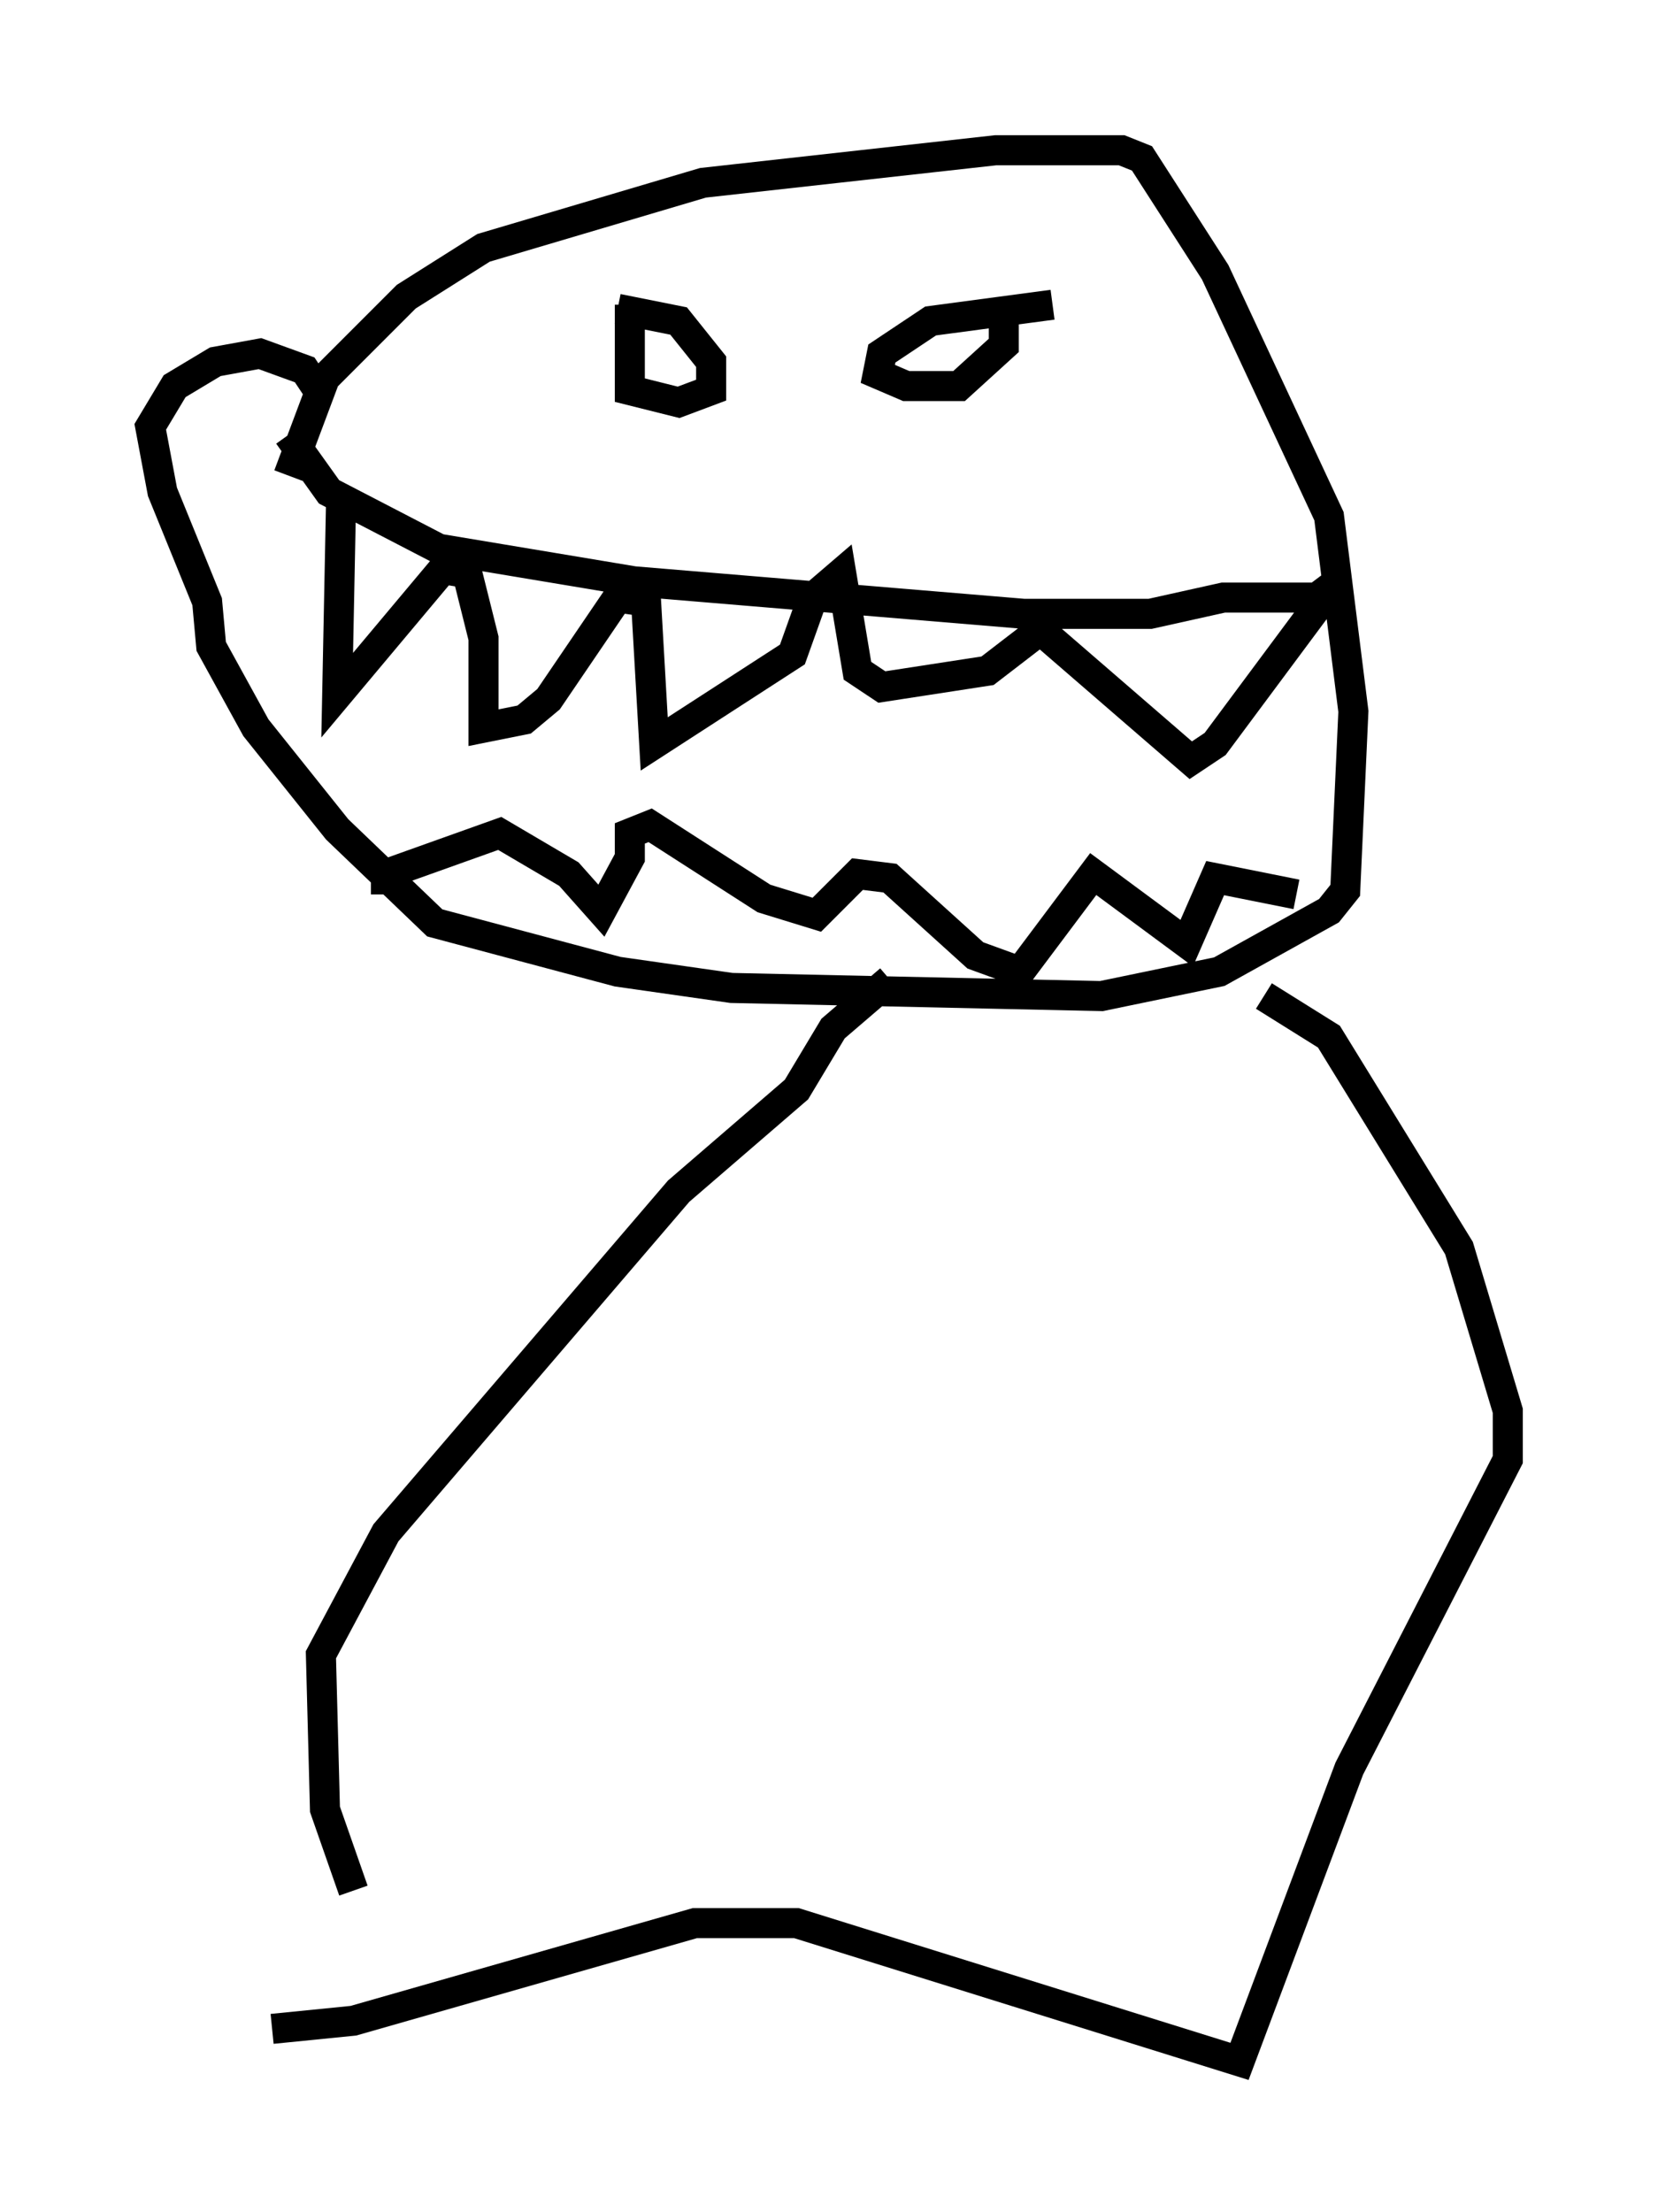 <?xml version="1.0" encoding="utf-8" ?>
<svg baseProfile="full" height="73.599" version="1.1" width="55.196" xmlns="http://www.w3.org/2000/svg" xmlns:ev="http://www.w3.org/2001/xml-events" xmlns:xlink="http://www.w3.org/1999/xlink"><defs /><rect fill="white" height="73.599" width="55.196" x="0" y="0" /><path d="M9.601, 17.314 m0.0, -1.488 l1.218, -3.248 2.706, -2.706 l2.571, -1.624 7.307, -2.165 l9.743, -1.083 4.195, 0.0 l0.677, 0.271 2.436, 3.789 l3.789, 8.119 0.812, 6.495 l-0.271, 5.954 -0.541, 0.677 l-3.654, 2.03 -3.924, 0.812 l-12.314, -0.271 -3.789, -0.541 l-6.089, -1.624 -3.248, -3.112 l-2.706, -3.383 -1.488, -2.706 l-0.135, -1.488 -1.488, -3.654 l-0.406, -2.165 0.812, -1.353 l1.353, -0.812 1.488, -0.271 l1.488, 0.541 0.541, 0.812 m-1.083, 1.353 l1.353, 1.894 3.654, 1.894 l6.495, 1.083 12.99, 1.083 l4.195, 0.0 2.436, -0.541 l3.112, 0.0 0.541, -0.406 m0.0, 0.0 l-3.924, 5.277 -0.812, 0.541 l-5.007, -4.33 -1.759, 1.353 l-3.518, 0.541 -0.812, -0.541 l-0.541, -3.248 -0.947, 0.812 l-0.677, 1.894 -4.601, 2.977 l-0.271, -4.736 -0.947, -0.135 l-2.3, 3.383 -0.812, 0.677 l-1.353, 0.271 0.0, -2.977 l-0.541, -2.165 -0.812, -0.135 l-3.518, 4.195 0.135, -6.766 m1.488, 13.396 l0.0, -0.677 3.789, -1.353 l2.3, 1.353 1.083, 1.218 l0.947, -1.759 0.0, -0.812 l0.677, -0.271 3.789, 2.436 l1.759, 0.541 1.353, -1.353 l1.083, 0.135 2.842, 2.571 l1.488, 0.541 2.436, -3.248 l3.112, 2.3 0.947, -2.165 l2.706, 0.541 m-22.598, -19.486 l2.03, 0.406 1.083, 1.353 l0.0, 0.947 -1.083, 0.406 l-1.624, -0.406 0.0, -2.842 m14.073, 0.0 l-4.059, 0.541 -1.624, 1.083 l-0.135, 0.677 0.947, 0.406 l1.759, 0.0 1.488, -1.353 l0.0, -1.083 m-3.789, 22.192 l-1.894, 1.624 -1.218, 2.03 l-3.924, 3.383 -9.743, 11.367 l-2.165, 4.059 0.135, 5.142 l0.947, 2.706 m30.311, -29.77 l2.165, 1.353 4.33, 7.036 l1.624, 5.413 0.0, 1.624 l-5.277, 10.284 -3.654, 9.743 l-14.75, -4.601 -3.383, 0.0 l-11.367, 3.248 -2.706, 0.271 " fill="none" stroke="black" stroke-width="1" /></svg>